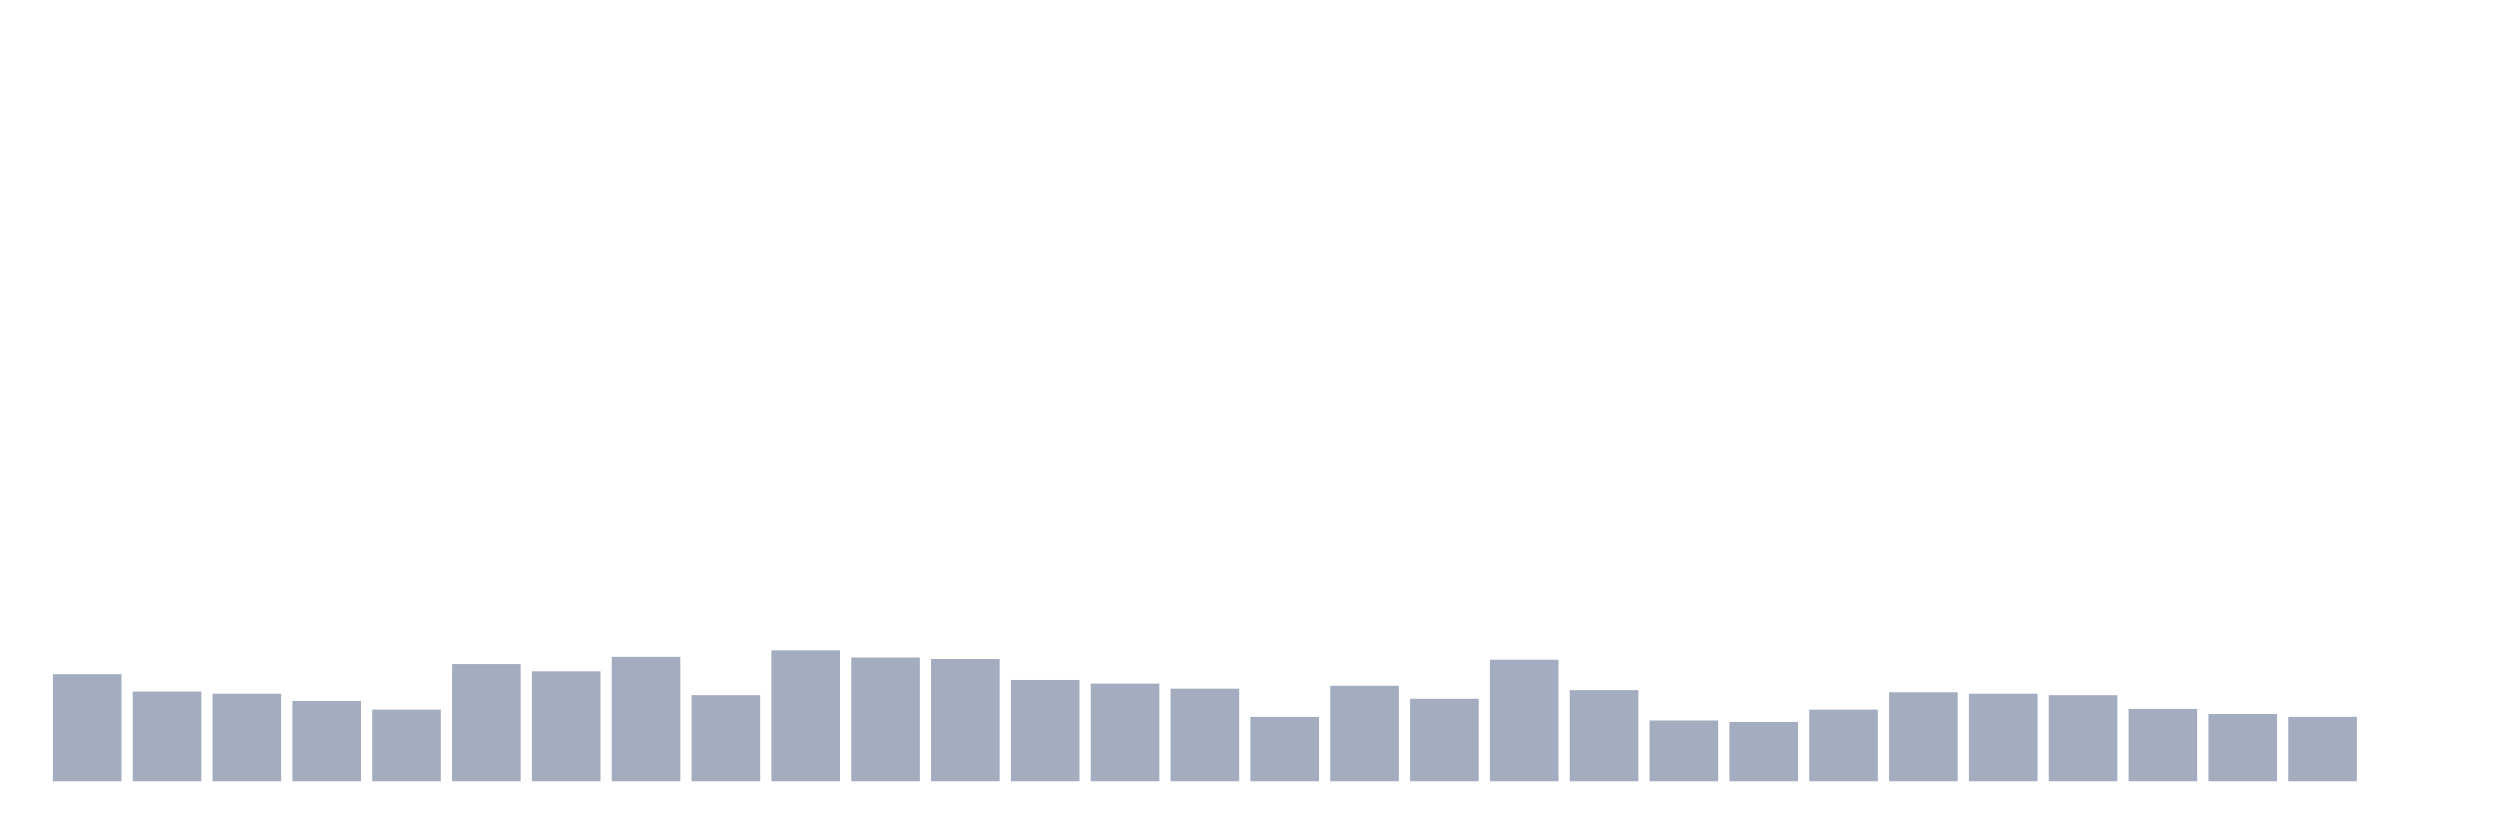 <svg xmlns="http://www.w3.org/2000/svg" viewBox="0 0 480 160"><g transform="translate(10,10)"><rect class="bar" x="0.153" width="13.175" y="119.444" height="20.556" fill="rgb(164,173,192)"></rect><rect class="bar" x="15.482" width="13.175" y="122.778" height="17.222" fill="rgb(164,173,192)"></rect><rect class="bar" x="30.81" width="13.175" y="123.194" height="16.806" fill="rgb(164,173,192)"></rect><rect class="bar" x="46.138" width="13.175" y="124.583" height="15.417" fill="rgb(164,173,192)"></rect><rect class="bar" x="61.466" width="13.175" y="126.25" height="13.75" fill="rgb(164,173,192)"></rect><rect class="bar" x="76.794" width="13.175" y="117.5" height="22.5" fill="rgb(164,173,192)"></rect><rect class="bar" x="92.123" width="13.175" y="118.889" height="21.111" fill="rgb(164,173,192)"></rect><rect class="bar" x="107.451" width="13.175" y="116.111" height="23.889" fill="rgb(164,173,192)"></rect><rect class="bar" x="122.779" width="13.175" y="123.472" height="16.528" fill="rgb(164,173,192)"></rect><rect class="bar" x="138.107" width="13.175" y="114.861" height="25.139" fill="rgb(164,173,192)"></rect><rect class="bar" x="153.436" width="13.175" y="116.25" height="23.75" fill="rgb(164,173,192)"></rect><rect class="bar" x="168.764" width="13.175" y="116.528" height="23.472" fill="rgb(164,173,192)"></rect><rect class="bar" x="184.092" width="13.175" y="120.556" height="19.444" fill="rgb(164,173,192)"></rect><rect class="bar" x="199.42" width="13.175" y="121.25" height="18.75" fill="rgb(164,173,192)"></rect><rect class="bar" x="214.748" width="13.175" y="122.222" height="17.778" fill="rgb(164,173,192)"></rect><rect class="bar" x="230.077" width="13.175" y="127.639" height="12.361" fill="rgb(164,173,192)"></rect><rect class="bar" x="245.405" width="13.175" y="121.667" height="18.333" fill="rgb(164,173,192)"></rect><rect class="bar" x="260.733" width="13.175" y="124.167" height="15.833" fill="rgb(164,173,192)"></rect><rect class="bar" x="276.061" width="13.175" y="116.667" height="23.333" fill="rgb(164,173,192)"></rect><rect class="bar" x="291.39" width="13.175" y="122.5" height="17.5" fill="rgb(164,173,192)"></rect><rect class="bar" x="306.718" width="13.175" y="128.333" height="11.667" fill="rgb(164,173,192)"></rect><rect class="bar" x="322.046" width="13.175" y="128.611" height="11.389" fill="rgb(164,173,192)"></rect><rect class="bar" x="337.374" width="13.175" y="126.25" height="13.75" fill="rgb(164,173,192)"></rect><rect class="bar" x="352.702" width="13.175" y="122.917" height="17.083" fill="rgb(164,173,192)"></rect><rect class="bar" x="368.031" width="13.175" y="123.194" height="16.806" fill="rgb(164,173,192)"></rect><rect class="bar" x="383.359" width="13.175" y="123.472" height="16.528" fill="rgb(164,173,192)"></rect><rect class="bar" x="398.687" width="13.175" y="126.111" height="13.889" fill="rgb(164,173,192)"></rect><rect class="bar" x="414.015" width="13.175" y="127.083" height="12.917" fill="rgb(164,173,192)"></rect><rect class="bar" x="429.344" width="13.175" y="127.639" height="12.361" fill="rgb(164,173,192)"></rect><rect class="bar" x="444.672" width="13.175" y="140" height="0" fill="rgb(164,173,192)"></rect></g></svg>
